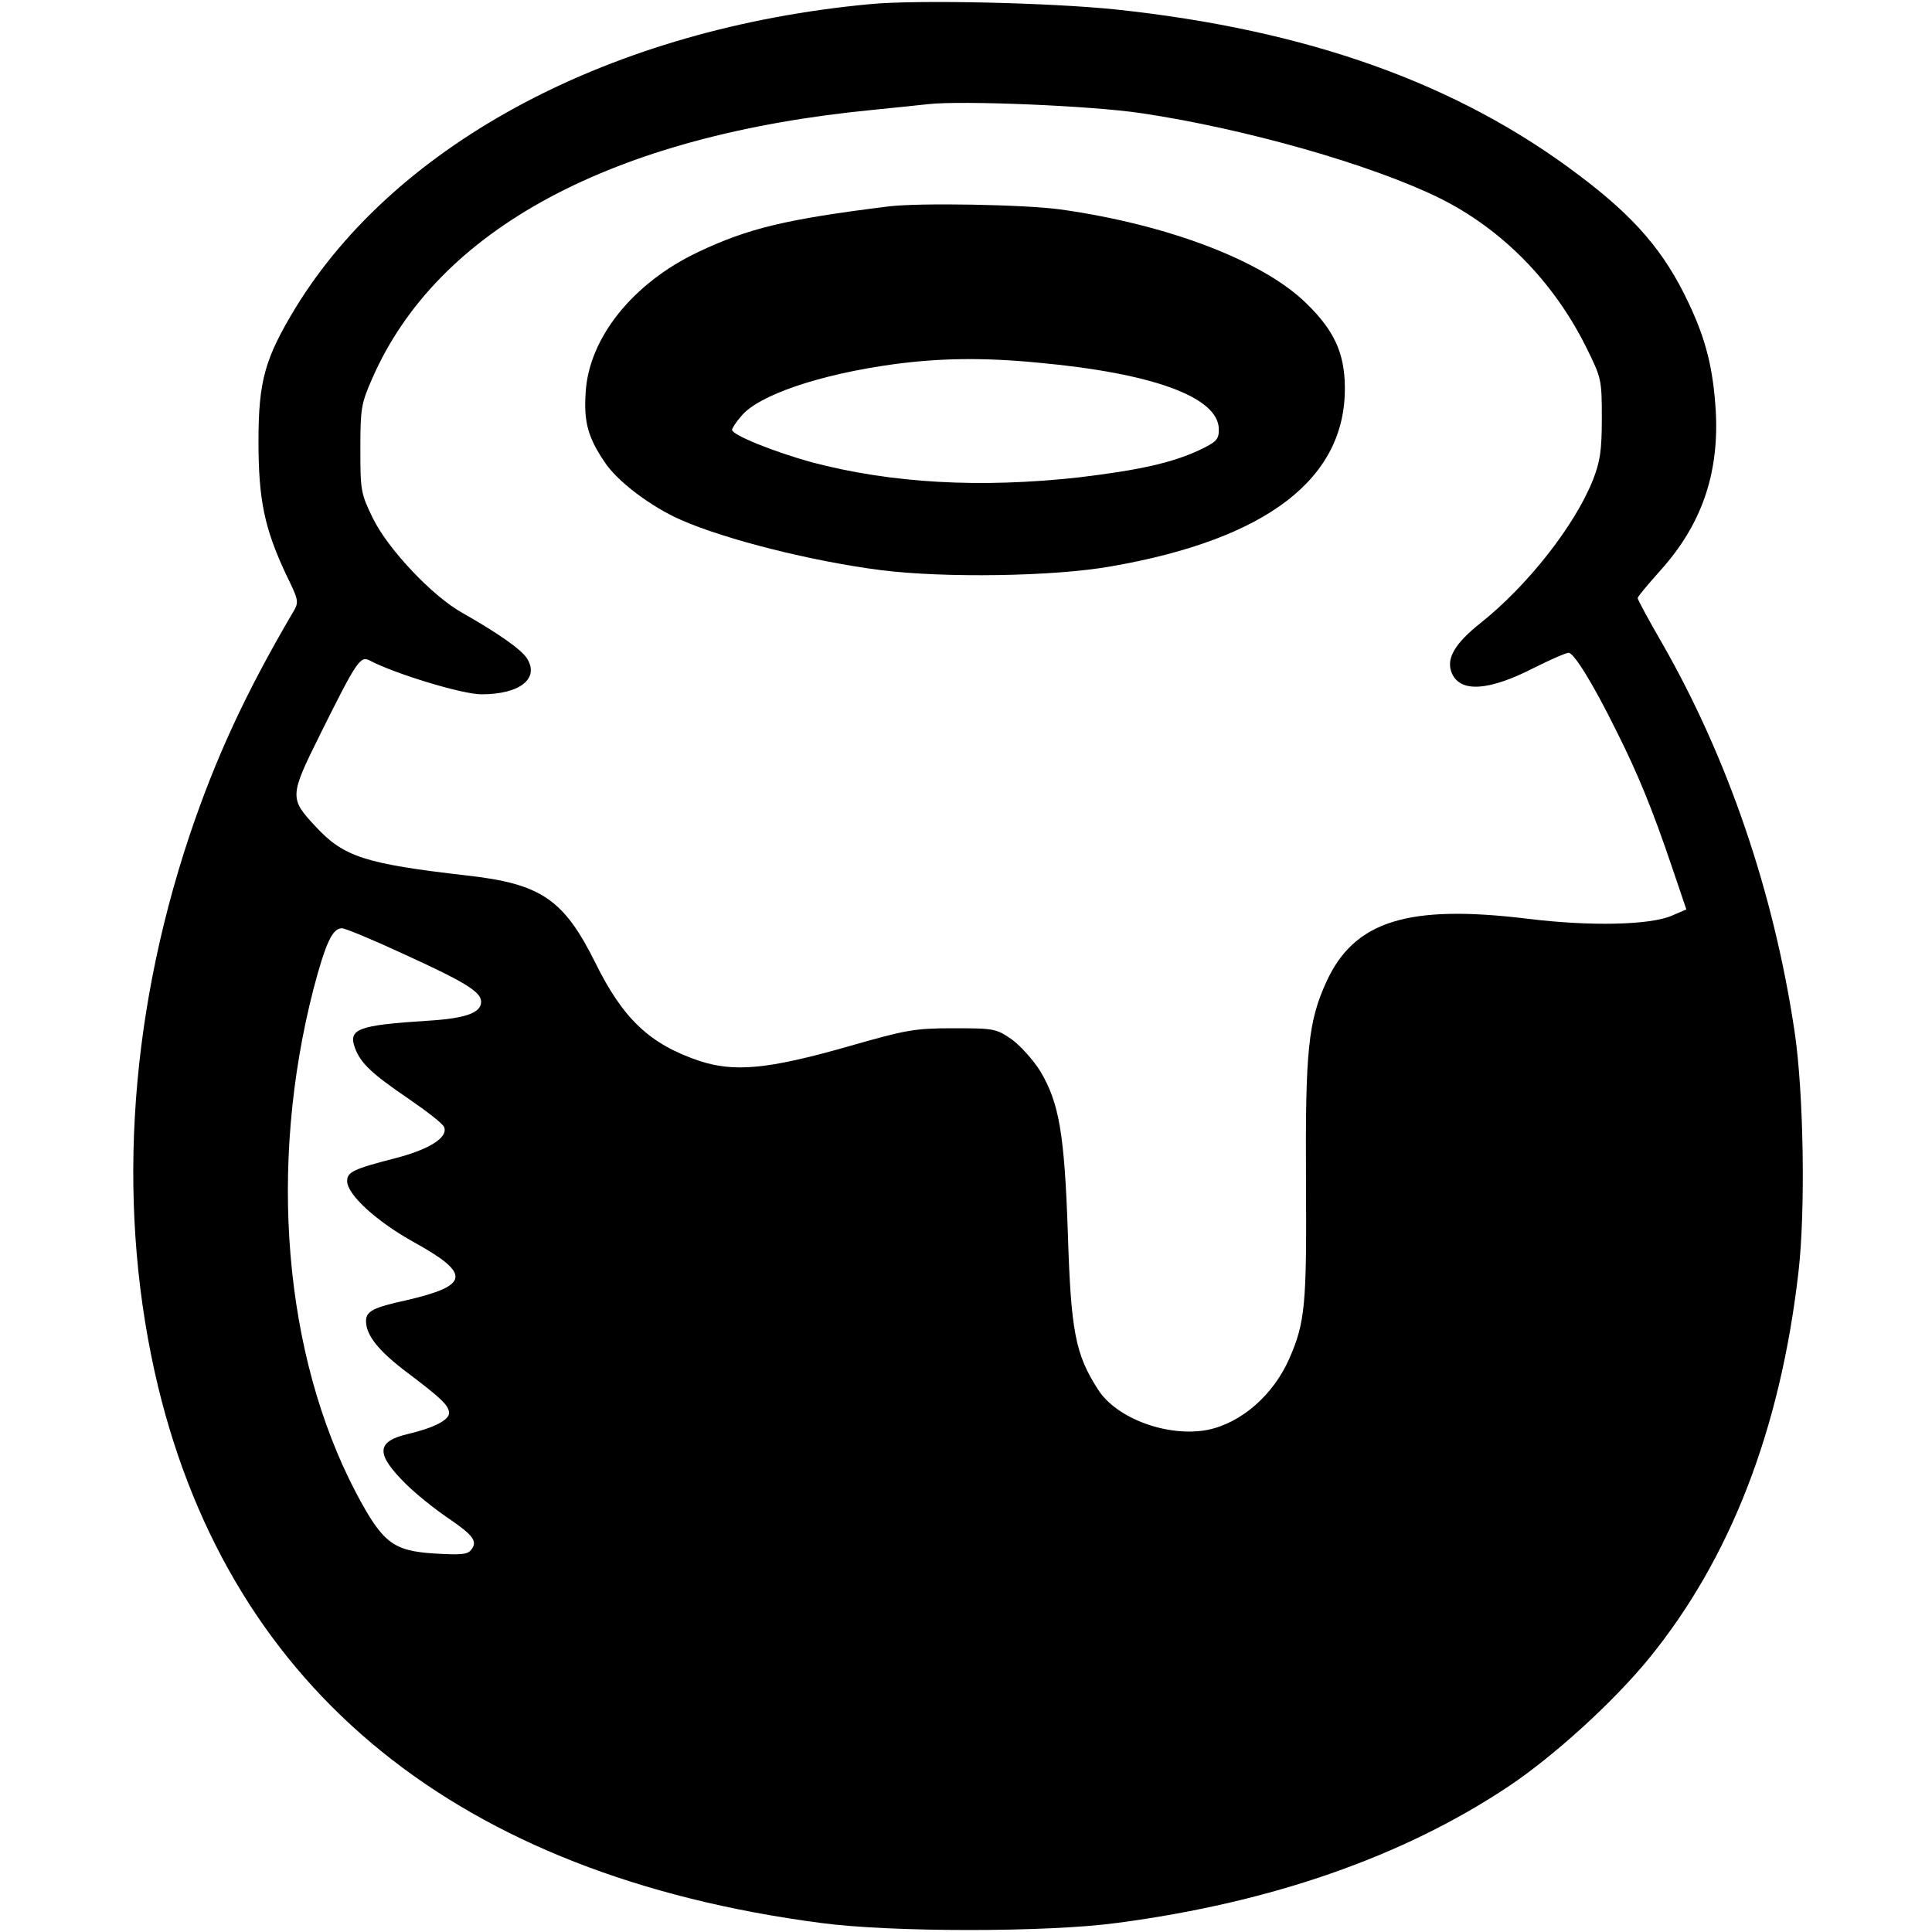 <?xml version="1.0" standalone="no"?>
<!DOCTYPE svg PUBLIC "-//W3C//DTD SVG 20010904//EN"
 "http://www.w3.org/TR/2001/REC-SVG-20010904/DTD/svg10.dtd">
<svg version="1.0" xmlns="http://www.w3.org/2000/svg"
 width="512pt" height="512pt" viewBox="0 0 512 512"
 preserveAspectRatio="xMidYMid meet">

<g transform="translate(0,512) scale(0.1,-0.1)"
fill="#000000" stroke="none">
<path d="M2305 5109 c-683 -64 -1253 -366 -1522 -805 -81 -134 -98 -193 -98
-354 0 -155 16 -230 72 -350 36 -74 36 -75 18 -105 -126 -215 -204 -385 -273
-590 -165 -495 -193 -1002 -83 -1460 196 -808 797 -1295 1756 -1421 186 -25
601 -25 785 0 410 54 759 176 1038 362 121 81 277 223 372 339 215 264 348
605 396 1023 19 161 14 476 -10 637 -55 370 -177 726 -351 1030 -36 62 -65
116 -65 120 0 4 27 36 60 73 109 121 156 256 147 422 -7 114 -26 190 -72 287
-64 136 -142 227 -291 339 -321 243 -719 385 -1228 439 -176 18 -525 26 -651
14z m720 -289 c275 -41 609 -136 790 -225 165 -82 301 -220 388 -394 41 -83
42 -86 42 -190 0 -87 -5 -116 -24 -164 -48 -120 -172 -278 -296 -377 -71 -56
-94 -97 -77 -135 23 -51 98 -46 217 15 44 22 85 40 92 40 14 0 65 -82 127
-208 56 -111 96 -209 147 -360 l38 -112 -37 -16 c-58 -26 -218 -29 -382 -9
-318 39 -461 -5 -535 -167 -48 -105 -56 -182 -54 -528 2 -327 -2 -374 -44
-470 -42 -96 -126 -170 -215 -189 -105 -21 -244 29 -293 108 -59 92 -71 153
-79 411 -9 265 -23 347 -73 431 -18 29 -52 67 -75 84 -42 29 -47 30 -155 30
-104 0 -125 -4 -282 -49 -211 -60 -300 -68 -393 -37 -130 44 -201 111 -274
259 -84 169 -144 210 -342 232 -269 31 -325 49 -400 130 -69 74 -69 80 12 243
99 199 107 210 133 196 67 -35 244 -89 295 -89 102 0 155 42 120 96 -16 24
-76 66 -171 120 -79 44 -196 168 -236 249 -33 67 -34 75 -34 185 0 107 2 120
31 186 173 397 636 646 1329 713 61 6 126 13 145 15 89 10 432 -4 565 -24z
m-1958 -2227 c169 -77 208 -102 208 -128 0 -29 -41 -44 -141 -50 -187 -12
-212 -22 -193 -73 15 -40 45 -68 142 -134 48 -33 91 -66 94 -75 11 -27 -39
-59 -128 -82 -113 -29 -129 -37 -129 -61 0 -36 78 -107 177 -162 152 -84 148
-115 -21 -154 -87 -19 -106 -29 -106 -55 0 -38 34 -80 110 -137 90 -68 110
-87 110 -107 0 -18 -40 -39 -108 -55 -86 -20 -87 -53 -6 -133 26 -26 76 -66
110 -89 69 -47 81 -63 62 -86 -10 -12 -29 -13 -96 -9 -111 7 -138 28 -209 162
-191 365 -233 865 -112 1335 32 121 50 160 75 160 9 0 81 -30 161 -67z"/>
<path d="M2355 4573 c-273 -34 -372 -58 -505 -121 -173 -82 -290 -228 -298
-373 -5 -77 6 -118 50 -183 33 -51 123 -119 203 -154 118 -52 349 -110 530
-133 167 -21 457 -17 609 10 414 72 623 233 620 476 -1 89 -28 149 -101 220
-114 113 -367 210 -653 250 -95 13 -374 18 -455 8z m395 -414 c307 -28 480
-92 480 -177 0 -27 -6 -33 -52 -55 -73 -34 -160 -53 -318 -72 -262 -29 -497
-16 -709 40 -98 27 -211 72 -211 86 0 4 11 21 25 37 46 55 207 110 405 137
121 16 234 18 380 4z"/>
</g>
</svg>
